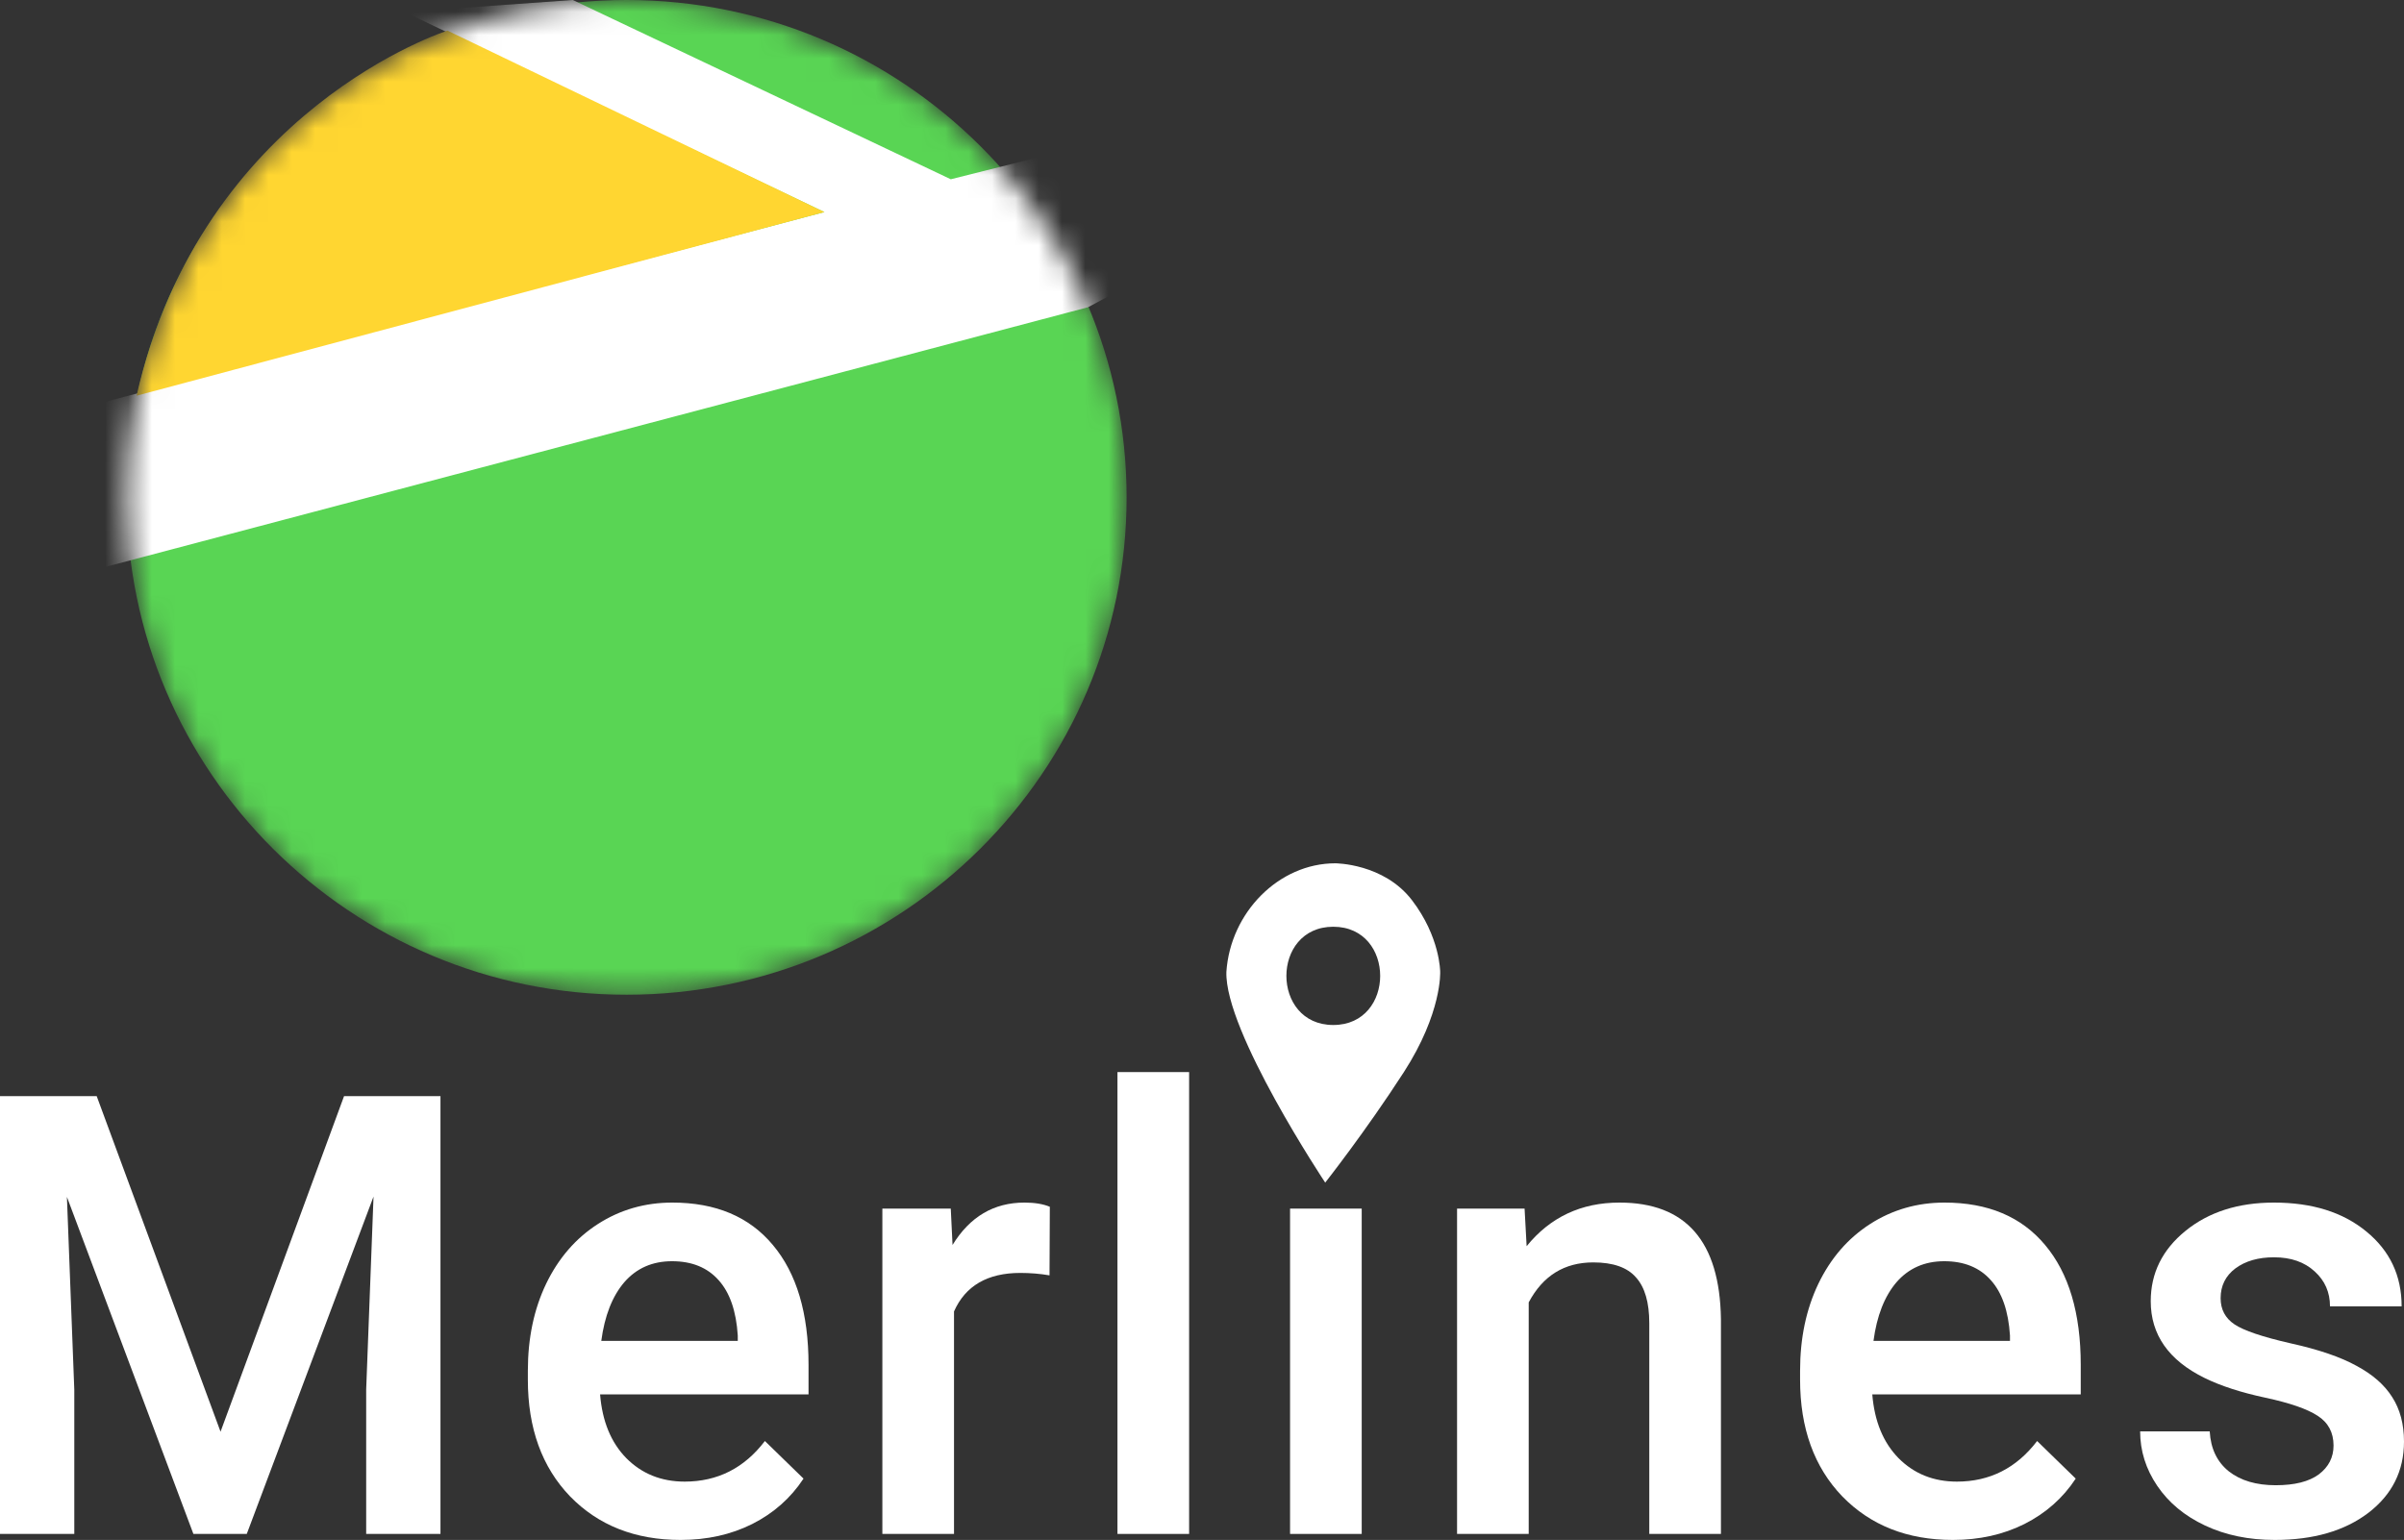 <svg width="103" height="66" viewBox="0 0 103 66" fill="none" xmlns="http://www.w3.org/2000/svg">
<rect x="0" y="0" width="103" height="66" fill="#333333" stroke="none"/>
<path d="M4.143 46.979L9.449 61.361L14.741 46.979H18.872V65.742H15.689V59.556L16.004 51.283L10.573 65.742H8.286L2.867 51.296L3.183 59.556V65.742H0V46.979H4.143Z" fill="white"/>
<path d="M29.16 66C27.214 66 25.635 65.377 24.423 64.131C23.218 62.877 22.616 61.21 22.616 59.131V58.745C22.616 57.353 22.877 56.111 23.399 55.02C23.93 53.921 24.671 53.066 25.623 52.456C26.574 51.846 27.635 51.541 28.806 51.541C30.667 51.541 32.103 52.147 33.113 53.358C34.132 54.569 34.642 56.283 34.642 58.5V59.763H25.711C25.804 60.914 26.178 61.825 26.835 62.495C27.501 63.165 28.334 63.5 29.336 63.5C30.743 63.5 31.888 62.92 32.772 61.76L34.427 63.371C33.88 64.204 33.147 64.853 32.229 65.317C31.32 65.772 30.296 66 29.16 66ZM28.793 54.054C27.951 54.054 27.269 54.355 26.747 54.956C26.233 55.557 25.905 56.395 25.762 57.469H31.61V57.237C31.543 56.189 31.269 55.398 30.789 54.866C30.309 54.325 29.644 54.054 28.793 54.054Z" fill="white"/>
<path d="M44.967 54.66C44.563 54.591 44.146 54.556 43.717 54.556C42.31 54.556 41.363 55.106 40.875 56.206V65.742H37.805V51.799H40.736L40.812 53.358C41.553 52.147 42.58 51.541 43.894 51.541C44.332 51.541 44.694 51.601 44.98 51.721L44.967 54.66Z" fill="white"/>
<path d="M50.948 65.742H47.878V45.948H50.948V65.742Z" fill="white"/>
<path d="M58.343 65.742H55.273V51.799H58.343V65.742Z" fill="white"/>
<path d="M65.321 51.799L65.409 53.41C66.42 52.164 67.746 51.541 69.388 51.541C72.235 51.541 73.683 53.203 73.734 56.528V65.742H70.664V56.709C70.664 55.824 70.475 55.171 70.096 54.75C69.725 54.32 69.115 54.105 68.264 54.105C67.026 54.105 66.104 54.677 65.498 55.819V65.742H62.428V51.799H65.321Z" fill="white"/>
<path d="M83.668 66C81.723 66 80.144 65.377 78.931 64.131C77.727 62.877 77.125 61.21 77.125 59.131V58.745C77.125 57.353 77.386 56.111 77.908 55.02C78.438 53.921 79.18 53.066 80.131 52.456C81.083 51.846 82.144 51.541 83.314 51.541C85.175 51.541 86.611 52.147 87.622 53.358C88.641 54.569 89.15 56.283 89.15 58.5V59.763H80.219C80.312 60.914 80.687 61.825 81.344 62.495C82.009 63.165 82.843 63.5 83.845 63.5C85.251 63.5 86.396 62.92 87.281 61.76L88.935 63.371C88.388 64.204 87.655 64.853 86.737 65.317C85.828 65.772 84.805 66 83.668 66ZM83.302 54.054C82.46 54.054 81.777 54.355 81.255 54.956C80.742 55.557 80.413 56.395 80.27 57.469H86.118V57.237C86.051 56.189 85.777 55.398 85.297 54.866C84.817 54.325 84.152 54.054 83.302 54.054Z" fill="white"/>
<path d="M99.981 61.953C99.981 61.395 99.754 60.97 99.299 60.678C98.853 60.386 98.107 60.128 97.063 59.904C96.019 59.681 95.147 59.398 94.448 59.054C92.916 58.298 92.149 57.203 92.149 55.768C92.149 54.565 92.646 53.56 93.64 52.752C94.634 51.945 95.897 51.541 97.429 51.541C99.063 51.541 100.381 51.953 101.383 52.778C102.394 53.603 102.899 54.672 102.899 55.987H99.829C99.829 55.386 99.611 54.887 99.173 54.492C98.735 54.088 98.154 53.886 97.429 53.886C96.756 53.886 96.204 54.045 95.775 54.363C95.354 54.681 95.143 55.106 95.143 55.639C95.143 56.12 95.341 56.494 95.737 56.76C96.133 57.026 96.933 57.297 98.137 57.572C99.341 57.838 100.284 58.16 100.966 58.538C101.657 58.908 102.166 59.355 102.495 59.879C102.832 60.403 103 61.038 103 61.786C103 63.04 102.491 64.058 101.472 64.84C100.453 65.613 99.118 66 97.467 66C96.347 66 95.349 65.794 94.474 65.381C93.598 64.969 92.916 64.402 92.427 63.68C91.939 62.959 91.695 62.181 91.695 61.348H94.676C94.718 62.087 94.992 62.658 95.497 63.062C96.002 63.457 96.671 63.655 97.505 63.655C98.314 63.655 98.928 63.5 99.349 63.191C99.77 62.873 99.981 62.46 99.981 61.953Z" fill="white"/>
<path d="M60.495 38.579C59.285 37 57.212 37 57.212 37C54.792 37 52.718 39.105 52.545 41.649C52.459 44.193 56.779 50.685 56.779 50.685C56.779 50.685 58.508 48.492 60.15 45.948C61.791 43.404 61.705 41.649 61.705 41.649C61.705 41.649 61.705 40.158 60.495 38.579ZM57.125 43.93C54.446 43.93 54.446 39.719 57.125 39.719C59.804 39.719 59.804 43.93 57.125 43.93Z" fill="white"/>
<mask id="mask0" mask-type="alpha" maskUnits="userSpaceOnUse" x="5" y="0" width="44" height="43">
<path d="M48.27 21.317C48.27 33.076 38.666 42.633 26.848 42.633C15.03 42.633 5.426 33.076 5.426 21.317C5.426 9.557 15.03 0 26.848 0C38.666 0 48.27 9.557 48.27 21.317Z" fill="#BEF025"/>
</mask>
<g mask="url(#mask0)">
<path d="M48.27 21.317C48.27 33.076 38.666 42.633 26.848 42.633C15.03 42.633 5.426 33.076 5.426 21.317C5.426 9.557 15.03 0 26.848 0C38.666 0 48.27 9.557 48.27 21.317Z" fill="#59D554"/>
<path d="M24.541 0L40.737 7.683L45.587 6.465L47.847 12.509L46.623 13.165L3.919 24.455L4.437 17.241L35.323 9.089L17.338 0.515L24.541 0Z" fill="white"/>
<path d="M5.85 16.96L35.323 9.089L19.174 1.312C19.174 1.312 8.675 4.638 5.85 16.96Z" fill="#FFD631"/>
</g>
</svg>
